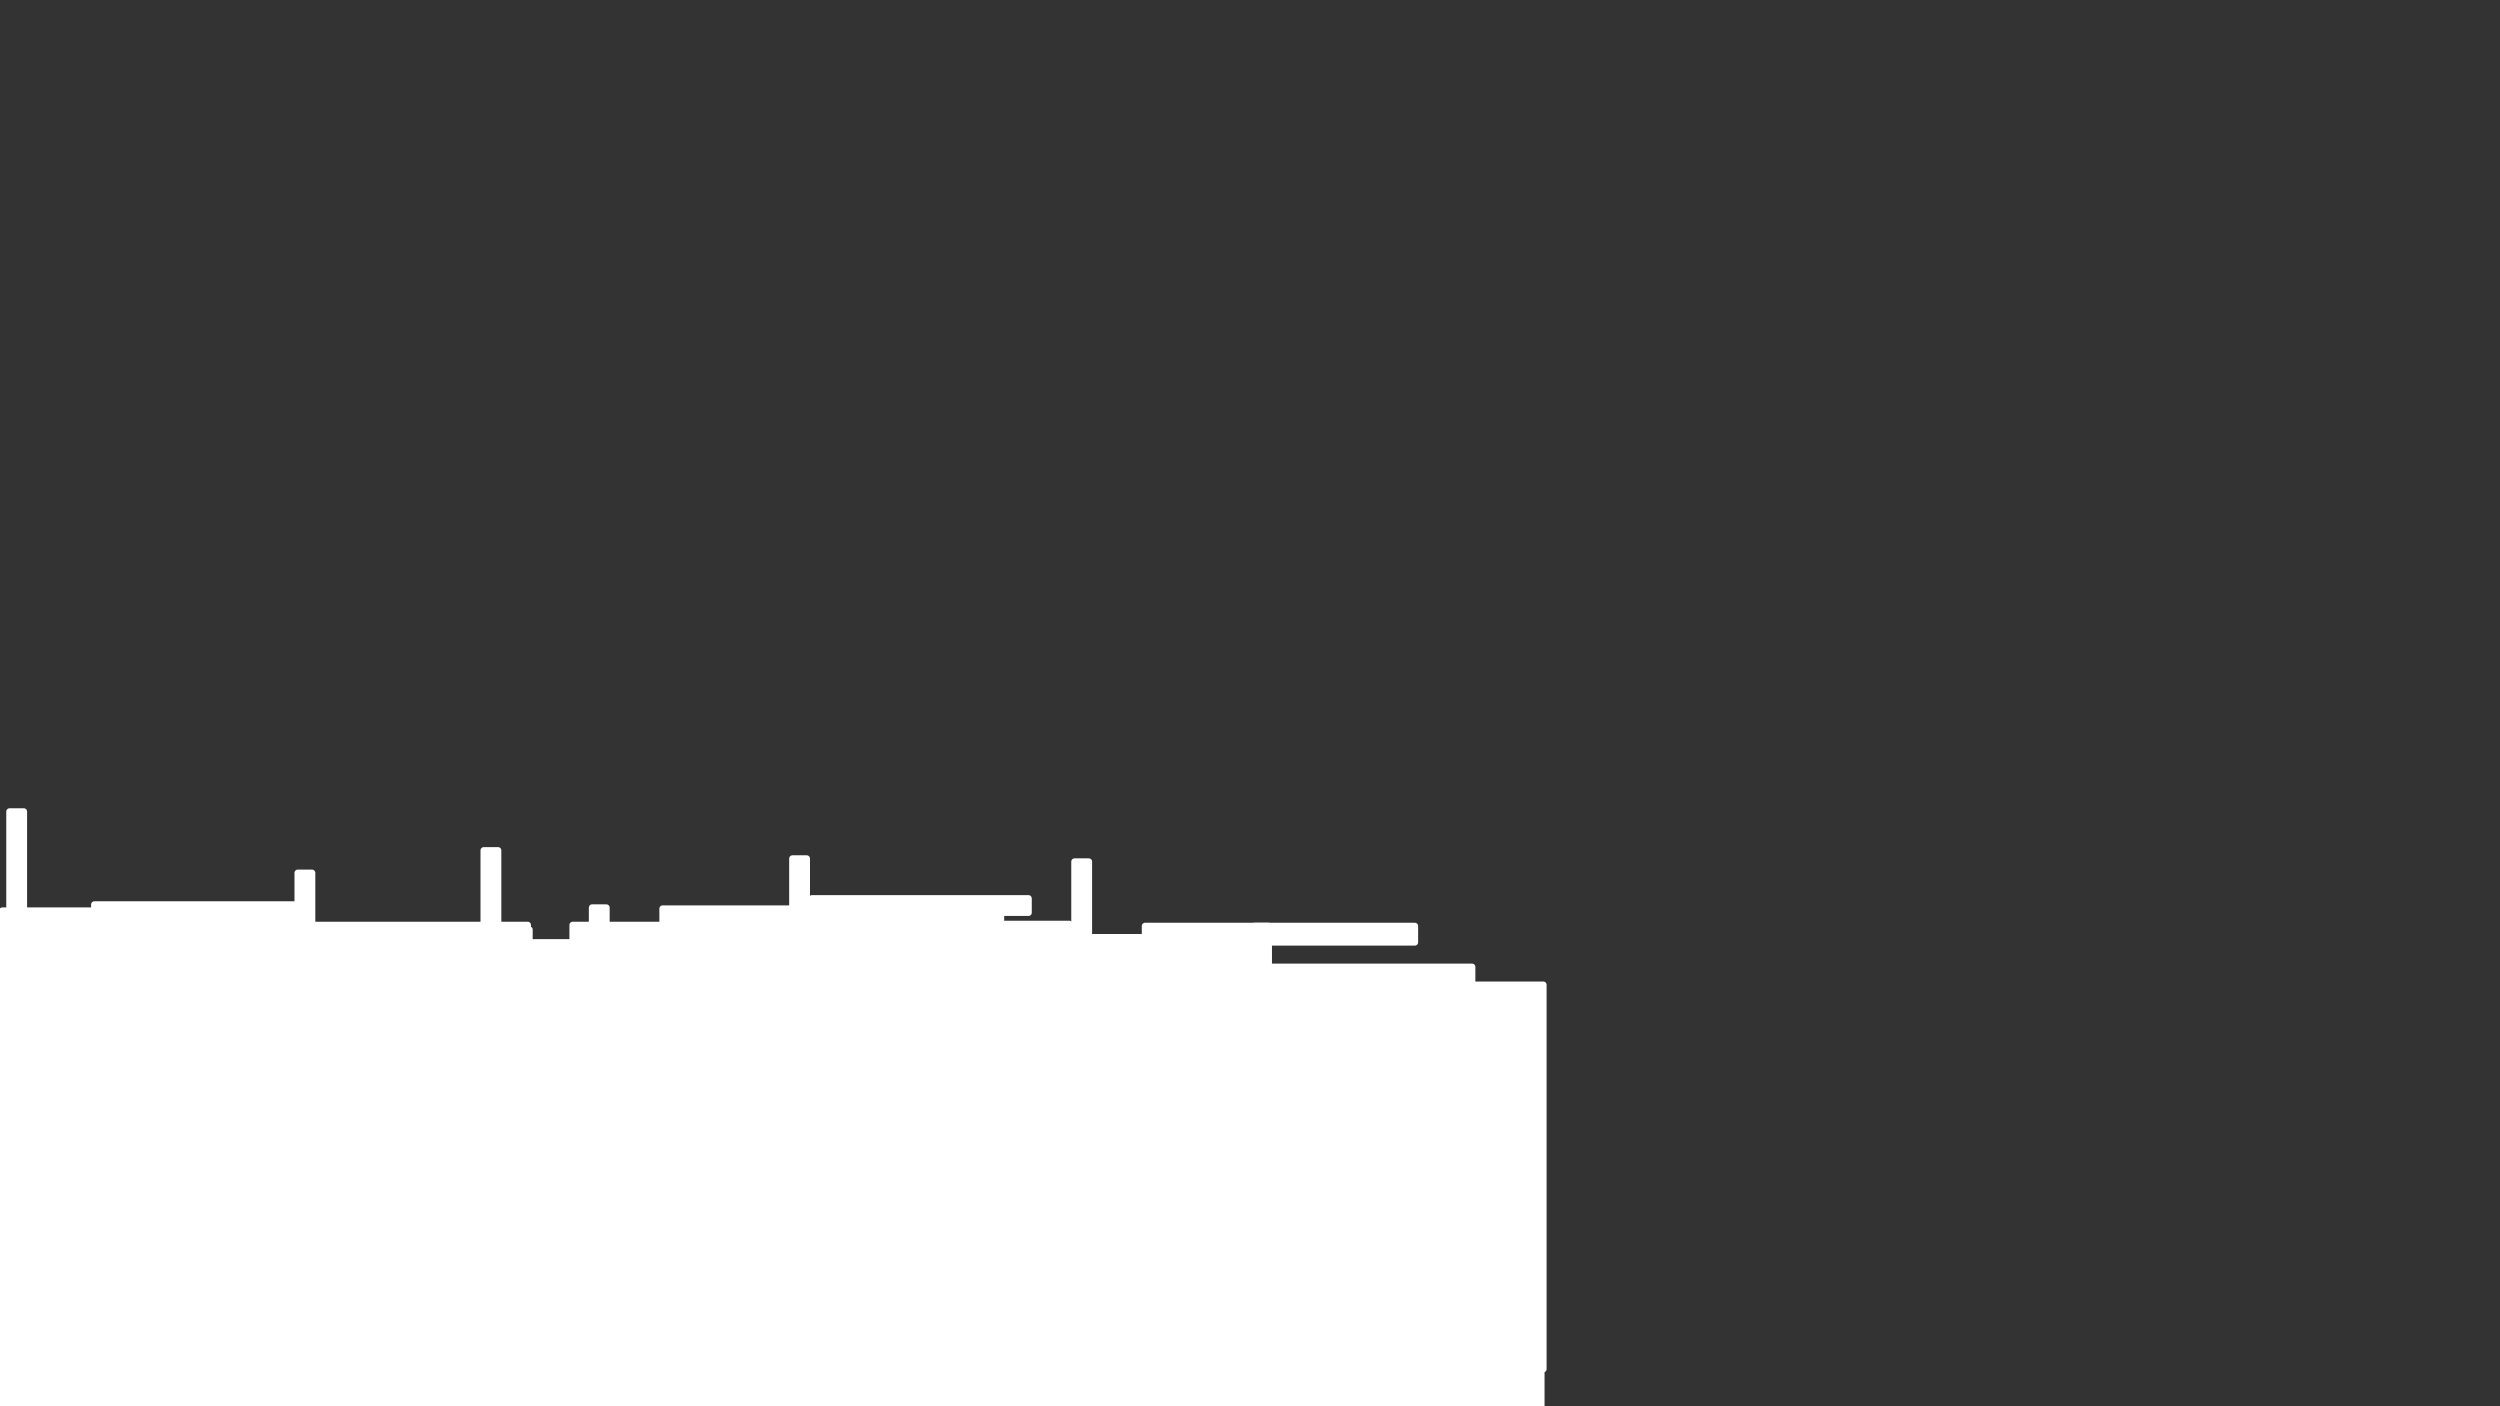 <?xml version="1.0" encoding="UTF-8" standalone="no"?>
<!-- Created with Inkscape (http://www.inkscape.org/) -->

<svg
   width="1920"
   height="1080"
   viewBox="0 0 508 285.75"
   version="1.1"
   id="svg5"
   inkscape:version="1.2.2 (732a01da63, 2022-12-09)"
   sodipodi:docname="bottompanel.svg"
   xmlns:inkscape="http://www.inkscape.org/namespaces/inkscape"
   xmlns:sodipodi="http://sodipodi.sourceforge.net/DTD/sodipodi-0.dtd"
   xmlns="http://www.w3.org/2000/svg"
   xmlns:svg="http://www.w3.org/2000/svg">
  <rect x="0" y="0" width="508" height="285.75" fill="#333333" stroke="none"/>
  <sodipodi:namedview
     id="namedview7"
     pagecolor="#000000"
     bordercolor="#111111"
     borderopacity="1"
     inkscape:showpageshadow="0"
     inkscape:pageopacity="0"
     inkscape:pagecheckerboard="1"
     inkscape:deskcolor="#d1d1d1"
     inkscape:document-units="mm"
     showgrid="false"
     inkscape:zoom="0.63697917"
     inkscape:cx="956.07522"
     inkscape:cy="594.99591"
     inkscape:window-width="1920"
     inkscape:window-height="1009"
     inkscape:window-x="-8"
     inkscape:window-y="-8"
     inkscape:window-maximized="1"
     inkscape:current-layer="layer1" />
  <defs
     id="defs2" />
  <g
     inkscape:label="Layer 1"
     inkscape:groupmode="layer"
     id="layer1">
    <g
       id="g1296"
       transform="rotate(90,119.743,180.428)">
      <rect
         style="fill:#ffffff;stroke:#ffffff;stroke-width:1.323;stroke-linecap:round;stroke-linejoin:round;paint-order:fill markers stroke"
         id="rect231-5"
         width="2.908"
         height="44.029"
         x="-81.828"
         y="-158.424"
         transform="matrix(0,-1,-1,0,0,0)" />
      <rect
         style="fill:#ffffff;stroke:#ffffff;stroke-width:1.323;stroke-linecap:round;stroke-linejoin:round;paint-order:fill markers stroke"
         id="rect231-3-56"
         width="2.908"
         height="44.029"
         x="-141.393"
         y="38.007"
         transform="scale(-1,1)" />
      <rect
         style="fill:#ffffff;stroke:#ffffff;stroke-width:1.323;stroke-linecap:round;stroke-linejoin:round;paint-order:fill markers stroke"
         id="rect231-3-0-3"
         width="2.908"
         height="44.029"
         x="-45.276"
         y="-171.508"
         transform="matrix(0,-1,-1,0,0,0)" />
      <rect
         style="fill:#ffffff;stroke:#ffffff;stroke-width:1.323;stroke-linecap:round;stroke-linejoin:round;paint-order:fill markers stroke"
         id="rect231-3-5-25"
         width="2.908"
         height="44.029"
         x="-201.871"
         y="-156.139"
         transform="matrix(0,-1,-1,0,0,0)" />
      <rect
         style="fill:#ffffff;stroke:#ffffff;stroke-width:1.323;stroke-linecap:round;stroke-linejoin:round;paint-order:fill markers stroke"
         id="rect231-3-5-8-5"
         width="2.908"
         height="44.029"
         x="31.817"
         y="317.552"
         inkscape:transform-center-x="-1.2461175"
         inkscape:transform-center-y="157.84137"
         transform="scale(-1,1)" />
      <rect
         style="fill:#ffffff;stroke:#ffffff;stroke-width:1.323;stroke-linecap:round;stroke-linejoin:round;paint-order:fill markers stroke"
         id="rect231-3-5-9-9"
         width="2.908"
         height="44.029"
         x="-130.178"
         y="192.94"
         transform="scale(-1,1)" />
      <rect
         style="fill:#ffffff;stroke:#ffffff;stroke-width:1.323;stroke-linecap:round;stroke-linejoin:round;paint-order:fill markers stroke"
         id="rect231-3-5-12-9"
         width="2.908"
         height="44.029"
         x="-239.67"
         y="-160.708"
         transform="matrix(0,-1,-1,0,0,0)" />
      <rect
         style="fill:#ffffff;stroke:#ffffff;stroke-width:1.323;stroke-linecap:round;stroke-linejoin:round;paint-order:fill markers stroke"
         id="rect231-3-5-95-3"
         width="2.908"
         height="44.029"
         x="-269.992"
         y="-170.677"
         transform="matrix(0,-1,-1,0,0,0)" />
      <rect
         style="fill:#ffffff;stroke:#ffffff;stroke-width:1.323;stroke-linecap:round;stroke-linejoin:round;paint-order:fill markers stroke"
         id="rect231-3-5-97-5"
         width="2.908"
         height="44.029"
         x="-298.237"
         y="-148.247"
         transform="matrix(0,-1,-1,0,0,0)" />
      <rect
         style="fill:#ffffff;stroke:#ffffff;stroke-width:1.323;stroke-linecap:round;stroke-linejoin:round;paint-order:fill markers stroke"
         id="rect231-3-5-98-6"
         width="2.908"
         height="44.029"
         x="-127.271"
         y="255.661"
         transform="scale(-1,1)" />
      <rect
         style="fill:#ffffff;stroke:#ffffff;stroke-width:1.323;stroke-linecap:round;stroke-linejoin:round;paint-order:fill markers stroke"
         id="rect231-3-5-98-1-5"
         width="2.908"
         height="44.029"
         x="-126.025"
         y="236.97"
         transform="scale(-1,1)" />
      <rect
         style="fill:#ffffff;stroke:#ffffff;stroke-width:0.648;stroke-linecap:round;stroke-linejoin:round;paint-order:fill markers stroke"
         id="rect231-3-5-98-5-2"
         width="3.583"
         height="8.567"
         x="-144.846"
         y="284.608"
         transform="scale(-1,1)" />
      <rect
         style="fill:#ffffff;stroke:#ffffff;stroke-width:1.323;stroke-linecap:round;stroke-linejoin:round;paint-order:fill markers stroke"
         id="rect231-3-5-4-7"
         width="2.908"
         height="44.029"
         x="-179.856"
         y="-167.769"
         transform="matrix(0,-1,-1,0,0,0)" />
      <rect
         style="fill:#ffffff;stroke:#ffffff;stroke-width:1.323;stroke-linecap:round;stroke-linejoin:round;paint-order:fill markers stroke"
         id="rect231-3-5-1-0"
         width="2.908"
         height="44.029"
         x="-126.855"
         y="121.496"
         transform="scale(-1,1)" />
      <rect
         style="fill:#ffffff;stroke:#ffffff;stroke-width:1.323;stroke-linecap:round;stroke-linejoin:round;paint-order:fill markers stroke"
         id="rect231-3-5-2-2"
         width="2.908"
         height="44.029"
         x="-130.178"
         y="139.773"
         transform="scale(-1,1)" />
      <rect
         style="fill:#ffffff;stroke:#ffffff;stroke-width:1.323;stroke-linecap:round;stroke-linejoin:round;paint-order:fill markers stroke"
         id="rect231-3-5-6-5"
         width="2.908"
         height="44.029"
         x="-124.778"
         y="91.174"
         transform="scale(-1,1)" />
      <rect
         style="fill:#ffffff;stroke:#ffffff;stroke-width:1.323;stroke-linecap:round;stroke-linejoin:round;paint-order:fill markers stroke"
         id="rect231-3-3-9"
         width="2.908"
         height="44.029"
         x="-139.15"
         y="-157.801"
         transform="matrix(0,-1,-1,0,0,0)" />
      <rect
         style="fill:#ffffff;stroke:#ffffff;stroke-width:1.323;stroke-linecap:round;stroke-linejoin:round;paint-order:fill markers stroke"
         id="rect231-3-8-8"
         width="2.908"
         height="44.029"
         x="-132.671"
         y="67.913"
         transform="scale(-1,1)" />
      <rect
         style="fill:#ffffff;stroke:#ffffff;stroke-width:1.323;stroke-linecap:round;stroke-linejoin:round;paint-order:fill markers stroke"
         id="rect231-3-59-3"
         width="2.908"
         height="44.029"
         x="-99.689"
         y="-167.354"
         transform="matrix(0,-1,-1,0,0,0)" />
      <rect
         style="fill:#ffffff;stroke:#ffffff;stroke-width:0.902;stroke-linecap:round;stroke-linejoin:round;paint-order:fill markers stroke"
         id="rect231-3-5-98-11-2"
         width="3.329"
         height="17.867"
         x="-154.97"
         y="190.465"
         transform="scale(-1,1)" />
      <rect
         style="fill:#ffffff;stroke:#ffffff;stroke-width:0.634;stroke-linecap:round;stroke-linejoin:round;paint-order:fill markers stroke"
         id="rect231-3-5-98-9-4"
         width="3.597"
         height="8.166"
         x="137.974"
         y="142.087"
         transform="matrix(0,1,1,0,0,0)" />
      <rect
         style="fill:#ffffff;stroke:#ffffff;stroke-width:1.323;stroke-linecap:round;stroke-linejoin:round;paint-order:fill markers stroke"
         id="rect859-6-9"
         width="54.829"
         height="3.323"
         x="-137.696"
         y="-130.386"
         transform="matrix(0,-1,-1,0,0,0)" />
      <rect
         style="fill:#ffffff;stroke:#ffffff;stroke-width:1.188;stroke-linecap:round;stroke-linejoin:round;paint-order:fill markers stroke"
         id="rect859-66-8"
         width="42.503"
         height="3.458"
         x="-179.404"
         y="128.041"
         transform="scale(-1,1)" />
      <rect
         style="fill:#ffffff;stroke:#ffffff;stroke-width:1.323;stroke-linecap:round;stroke-linejoin:round;paint-order:fill markers stroke"
         id="rect859-3"
         width="54.829"
         height="3.323"
         x="-55.868"
         y="-139.109"
         transform="matrix(0,-1,-1,0,0,0)" />
      <rect
         style="fill:#ffffff;stroke:#ffffff;stroke-width:1.323;stroke-linecap:round;stroke-linejoin:round;paint-order:fill markers stroke"
         id="rect859-1-7"
         width="54.829"
         height="3.323"
         x="-67.498"
         y="-130.801"
         transform="matrix(0,-1,-1,0,0,0)" />
      <rect
         style="fill:#ffffff;stroke:#ffffff;stroke-width:0.629;stroke-linecap:round;stroke-linejoin:round;paint-order:fill markers stroke"
         id="rect859-5-3"
         width="10.248"
         height="4.017"
         x="-168.947"
         y="30.598"
         transform="scale(-1,1)" />
    </g>
    <rect
       style="fill:#ffffff;stroke:#ffffff;stroke-width:1.323;stroke-linecap:round;stroke-linejoin:round;paint-order:fill markers stroke"
       id="rect1298"
       width="112.15"
       height="78.09"
       x="-4.569"
       y="188.893" />
    <rect
       style="fill:#ffffff;stroke:#ffffff;stroke-width:2.27;stroke-linecap:round;stroke-linejoin:round;paint-order:fill markers stroke"
       id="rect1298-7"
       width="334.258"
       height="77.143"
       x="-21.541"
       y="214.806" />
    <rect
       style="fill:#ffffff;stroke:#ffffff;stroke-width:1.225;stroke-linecap:round;stroke-linejoin:round;paint-order:fill markers stroke"
       id="rect1298-8"
       width="96.049"
       height="78.188"
       x="121.24"
       y="192.582" />
    <rect
       style="fill:#ffffff;stroke:#ffffff;stroke-width:1.323;stroke-linecap:round;stroke-linejoin:round;paint-order:fill markers stroke"
       id="rect1298-3"
       width="112.15"
       height="78.09"
       x="201.455"
       y="200.108" />
    <rect
       style="fill:#ffffff;stroke:#ffffff;stroke-width:1.456;stroke-linecap:round;stroke-linejoin:round;paint-order:fill markers stroke"
       id="rect1298-1"
       width="136.109"
       height="77.957"
       x="119.278"
       y="192.697" />
    <rect
       style="fill:#ffffff;stroke:#ffffff;stroke-width:1.323;stroke-linecap:round;stroke-linejoin:round;paint-order:fill markers stroke"
       id="rect1298-4"
       width="112.15"
       height="78.09"
       x="89.305"
       y="211.323" />
    <rect
       style="fill:#ffffff;stroke:#ffffff;stroke-width:0.305;stroke-linecap:round;stroke-linejoin:round;paint-order:fill markers stroke"
       id="rect1298-2"
       width="28.432"
       height="16.387"
       x="32.306"
       y="185.476" />
    <rect
       style="fill:#ffffff;stroke:#ffffff;stroke-width:0.435;stroke-linecap:round;stroke-linejoin:round;paint-order:fill markers stroke"
       id="rect1298-0"
       width="78.147"
       height="12.103"
       x="123.337"
       y="189.279" />
    <rect
       style="fill:#ffffff;stroke:#ffffff;stroke-width:0.31;stroke-linecap:round;stroke-linejoin:round;paint-order:fill markers stroke"
       id="rect1298-0-2"
       width="39.228"
       height="12.228"
       x="161.073"
       y="185.686" />
    <rect
       style="fill:#ffffff;stroke:#ffffff;stroke-width:1.323;stroke-linecap:round;stroke-linejoin:round;paint-order:fill markers stroke"
       id="rect1298-6"
       width="112.15"
       height="78.09"
       x="78.505"
       y="191.487" />
  </g>
</svg>
